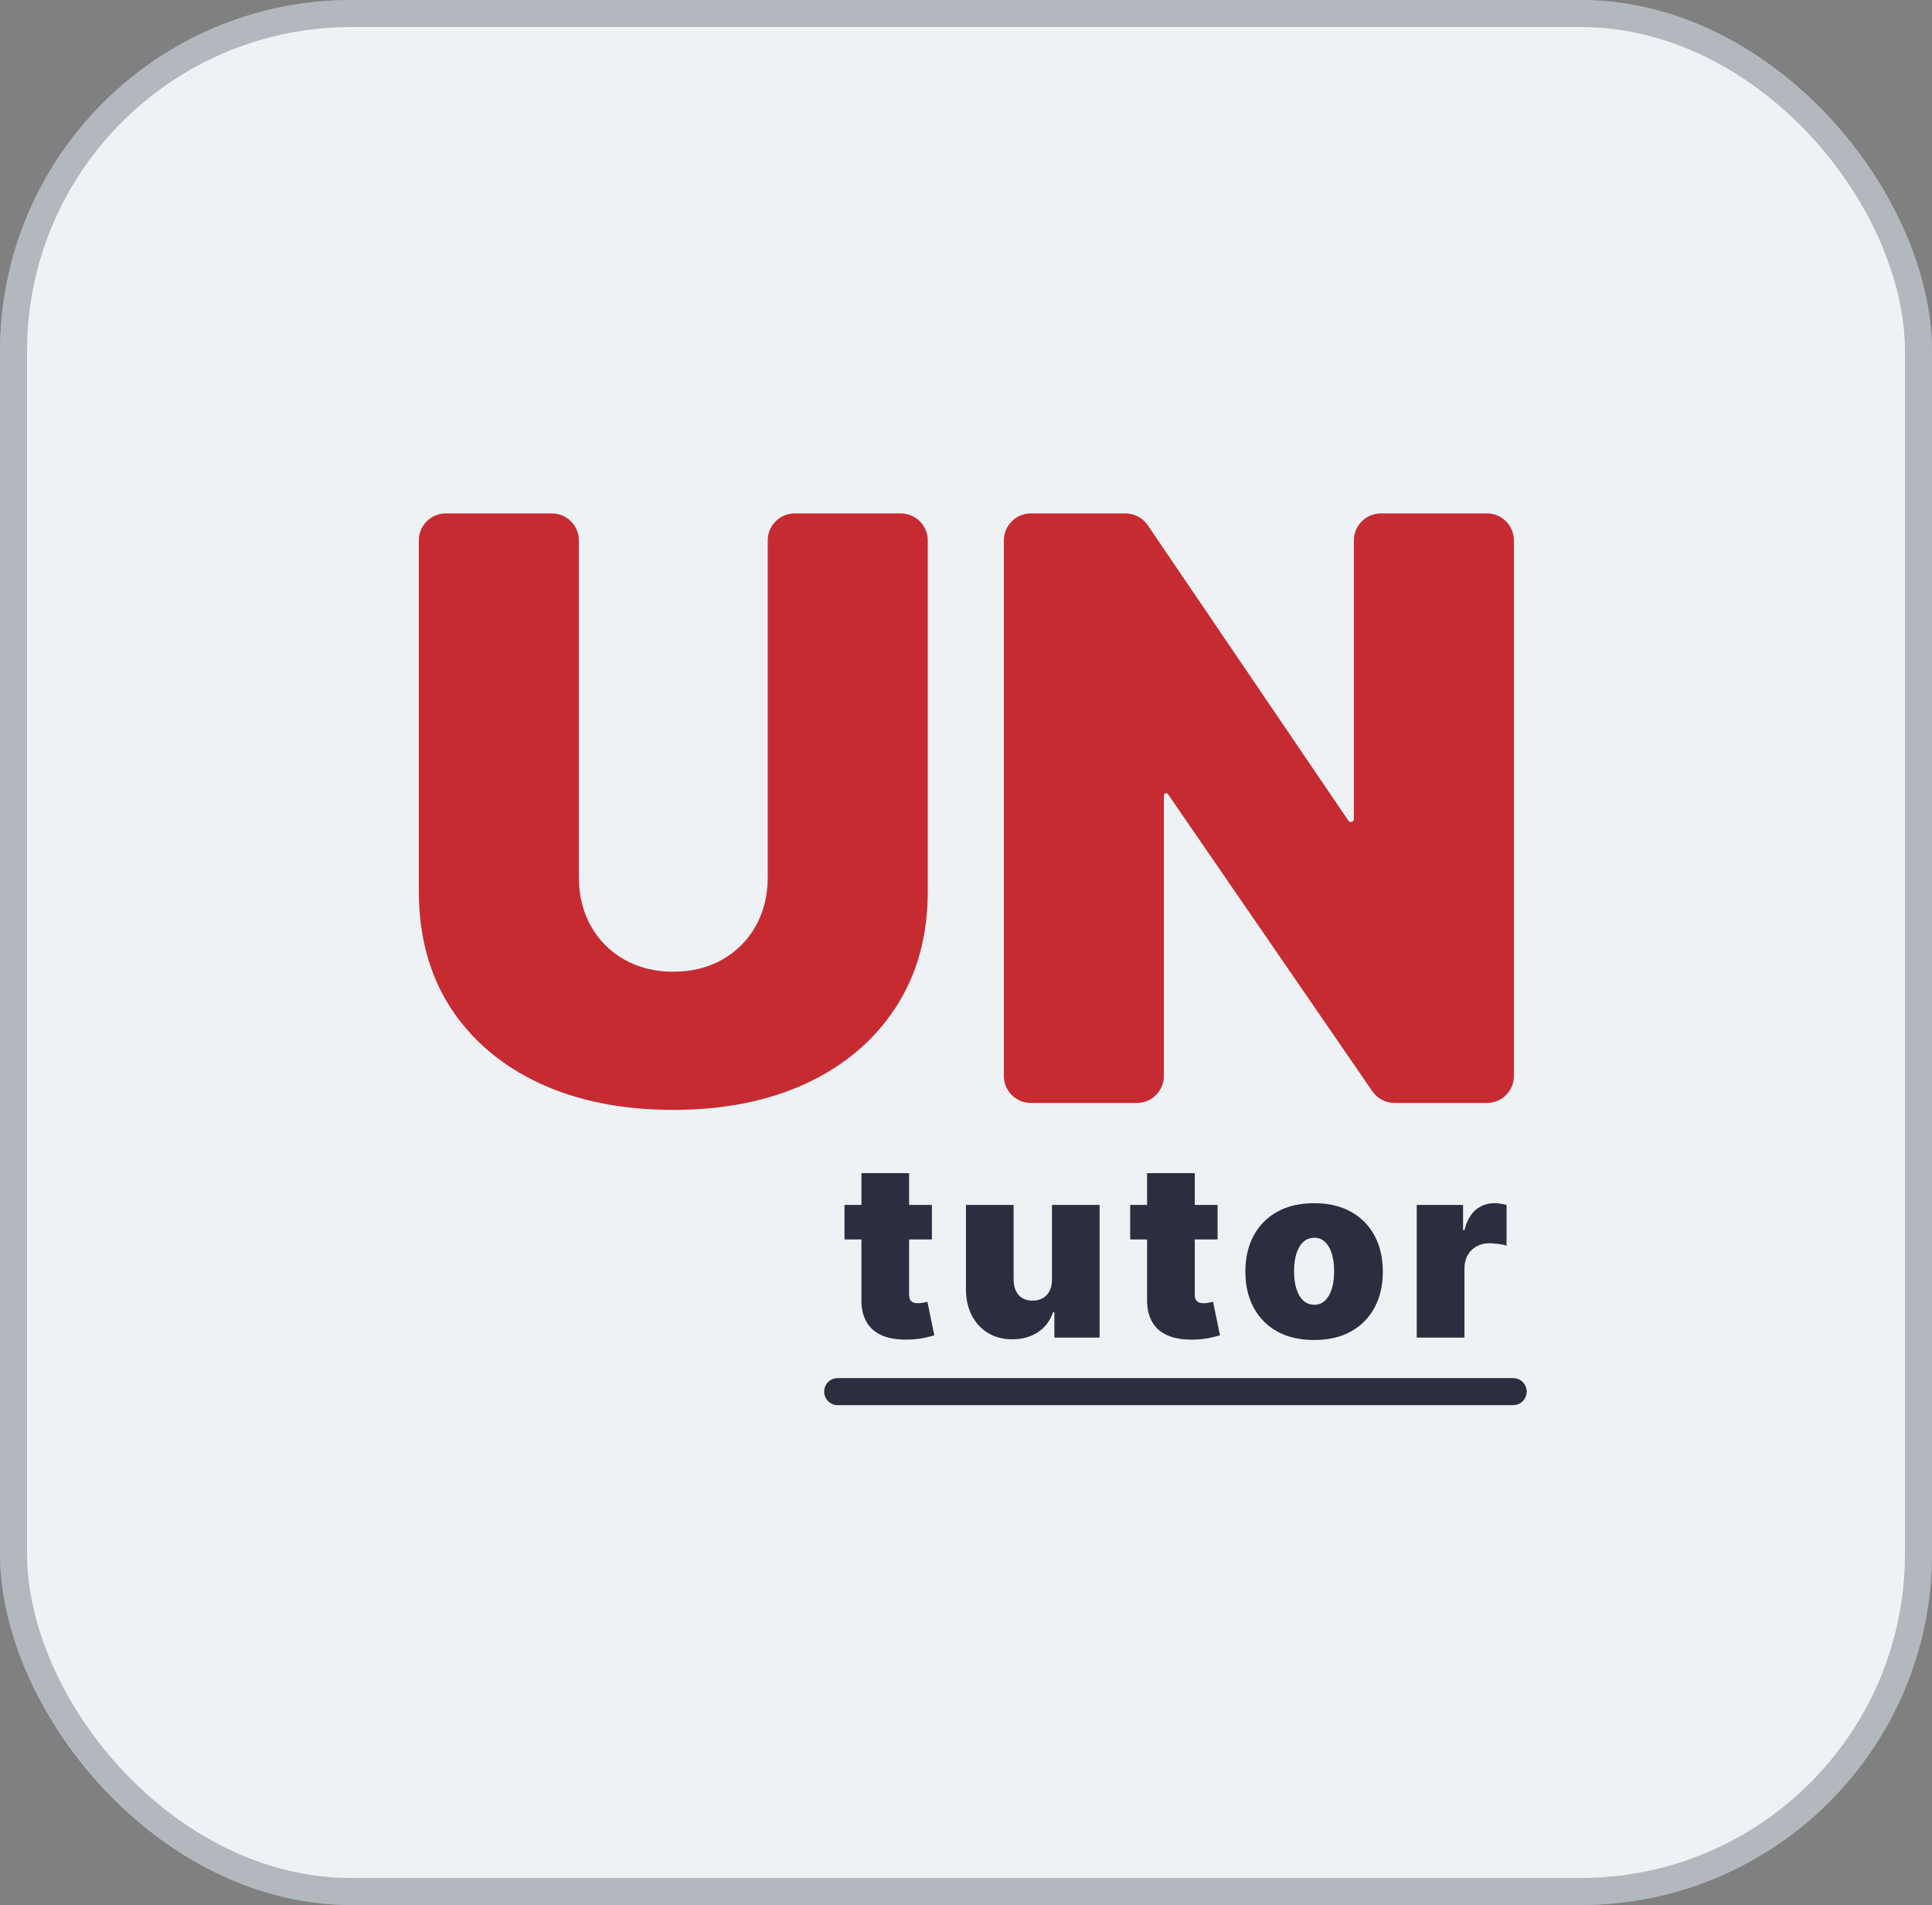 <svg width="143" height="141" viewBox="0 0 143 141" fill="none" xmlns="http://www.w3.org/2000/svg">
<rect x="0" y="0" width="143" height="141" fill="#808080" stroke="none"/>
<rect width="143" height="141" rx="26" fill="#EEF2F4"/>
<path d="M56.824 40C56.824 38.895 57.719 38 58.824 38H66.671C67.775 38 68.671 38.895 68.671 40V65.954C68.671 69.278 67.875 72.155 66.284 74.584C64.707 76.999 62.506 78.867 59.679 80.188C56.852 81.494 53.571 82.148 49.835 82.148C46.071 82.148 42.776 81.494 39.949 80.188C37.122 78.867 34.92 76.999 33.344 74.584C31.781 72.155 31 69.278 31 65.954V40C31 38.895 31.895 38 33 38H40.847C41.951 38 42.847 38.895 42.847 40V64.932C42.847 66.281 43.145 67.489 43.742 68.554C44.338 69.605 45.162 70.429 46.213 71.026C47.278 71.622 48.486 71.921 49.835 71.921C51.199 71.921 52.406 71.622 53.457 71.026C54.508 70.429 55.332 69.605 55.929 68.554C56.526 67.489 56.824 66.281 56.824 64.932V40Z" fill="#C72B32"/>
<path d="M110.056 38C111.161 38 112.056 38.895 112.056 40V79.636C112.056 80.741 111.161 81.636 110.056 81.636H103.222C102.563 81.636 101.947 81.312 101.574 80.77L86.453 58.783C86.422 58.737 86.37 58.71 86.315 58.71V58.71C86.222 58.71 86.147 58.785 86.147 58.878V79.636C86.147 80.741 85.252 81.636 84.147 81.636H76.301C75.196 81.636 74.301 80.741 74.301 79.636V40C74.301 38.895 75.196 38 76.301 38H83.298C83.961 38 84.581 38.328 84.953 38.876L99.803 60.743C99.844 60.804 99.913 60.841 99.987 60.841V60.841C100.11 60.841 100.21 60.741 100.21 60.618V40C100.21 38.895 101.105 38 102.21 38H110.056Z" fill="#C72B32"/>
<path d="M68.976 89.182V91.739H62.507V89.182H68.976ZM63.76 86.829H67.288V95.842C67.288 95.979 67.312 96.094 67.359 96.188C67.405 96.277 67.478 96.345 67.576 96.392C67.674 96.435 67.8 96.456 67.953 96.456C68.059 96.456 68.183 96.443 68.324 96.418C68.469 96.392 68.575 96.371 68.643 96.354L69.155 98.834C68.997 98.881 68.771 98.938 68.477 99.006C68.187 99.075 67.842 99.119 67.442 99.141C66.632 99.183 65.952 99.1 65.403 98.891C64.853 98.678 64.439 98.344 64.162 97.888C63.886 97.432 63.751 96.861 63.76 96.175V86.829ZM77.862 94.704V89.182H81.39V99H78.041V97.133H77.939C77.726 97.76 77.353 98.25 76.82 98.604C76.287 98.953 75.655 99.128 74.922 99.128C74.236 99.128 73.635 98.97 73.119 98.655C72.608 98.34 72.209 97.905 71.924 97.351C71.643 96.797 71.5 96.162 71.496 95.446V89.182H75.024V94.704C75.028 95.19 75.152 95.572 75.395 95.849C75.642 96.126 75.987 96.264 76.43 96.264C76.724 96.264 76.978 96.202 77.191 96.079C77.408 95.951 77.574 95.772 77.689 95.542C77.809 95.308 77.866 95.028 77.862 94.704ZM90.12 89.182V91.739H83.651V89.182H90.12ZM84.904 86.829H88.433V95.842C88.433 95.979 88.456 96.094 88.503 96.188C88.55 96.277 88.622 96.345 88.72 96.392C88.818 96.435 88.944 96.456 89.097 96.456C89.204 96.456 89.328 96.443 89.468 96.418C89.613 96.392 89.719 96.371 89.788 96.354L90.299 98.834C90.141 98.881 89.916 98.938 89.621 99.006C89.332 99.075 88.987 99.119 88.586 99.141C87.776 99.183 87.097 99.1 86.547 98.891C85.997 98.678 85.584 98.344 85.307 97.888C85.03 97.432 84.896 96.861 84.904 96.175V86.829ZM97.265 99.179C96.199 99.179 95.287 98.968 94.529 98.546C93.77 98.12 93.189 97.528 92.784 96.769C92.379 96.006 92.177 95.122 92.177 94.117C92.177 93.111 92.379 92.229 92.784 91.47C93.189 90.707 93.77 90.115 94.529 89.693C95.287 89.267 96.199 89.054 97.265 89.054C98.33 89.054 99.242 89.267 100 89.693C100.759 90.115 101.341 90.707 101.745 91.47C102.15 92.229 102.353 93.111 102.353 94.117C102.353 95.122 102.15 96.006 101.745 96.769C101.341 97.528 100.759 98.12 100 98.546C99.242 98.968 98.33 99.179 97.265 99.179ZM97.29 96.571C97.588 96.571 97.846 96.471 98.064 96.271C98.281 96.07 98.449 95.785 98.569 95.414C98.688 95.043 98.748 94.602 98.748 94.091C98.748 93.575 98.688 93.134 98.569 92.768C98.449 92.397 98.281 92.112 98.064 91.911C97.846 91.711 97.588 91.611 97.29 91.611C96.975 91.611 96.704 91.711 96.478 91.911C96.252 92.112 96.08 92.397 95.961 92.768C95.841 93.134 95.782 93.575 95.782 94.091C95.782 94.602 95.841 95.043 95.961 95.414C96.08 95.785 96.252 96.07 96.478 96.271C96.704 96.471 96.975 96.571 97.29 96.571ZM104.864 99V89.182H108.291V91.048H108.393C108.572 90.358 108.855 89.853 109.243 89.533C109.635 89.214 110.093 89.054 110.617 89.054C110.771 89.054 110.922 89.067 111.071 89.092C111.225 89.114 111.372 89.146 111.512 89.188V92.199C111.337 92.139 111.122 92.094 110.867 92.065C110.611 92.035 110.391 92.02 110.208 92.02C109.863 92.02 109.552 92.099 109.275 92.256C109.002 92.41 108.787 92.627 108.629 92.908C108.472 93.185 108.393 93.511 108.393 93.886V99H104.864Z" fill="#2B2D40"/>
<path d="M62 103L112 103" stroke="#2B2D40" stroke-width="2" stroke-linecap="round"/>
<rect x="1" y="1" width="141" height="139" rx="25" stroke="#2B2D40" stroke-opacity="0.3" stroke-width="2"/>
</svg>
